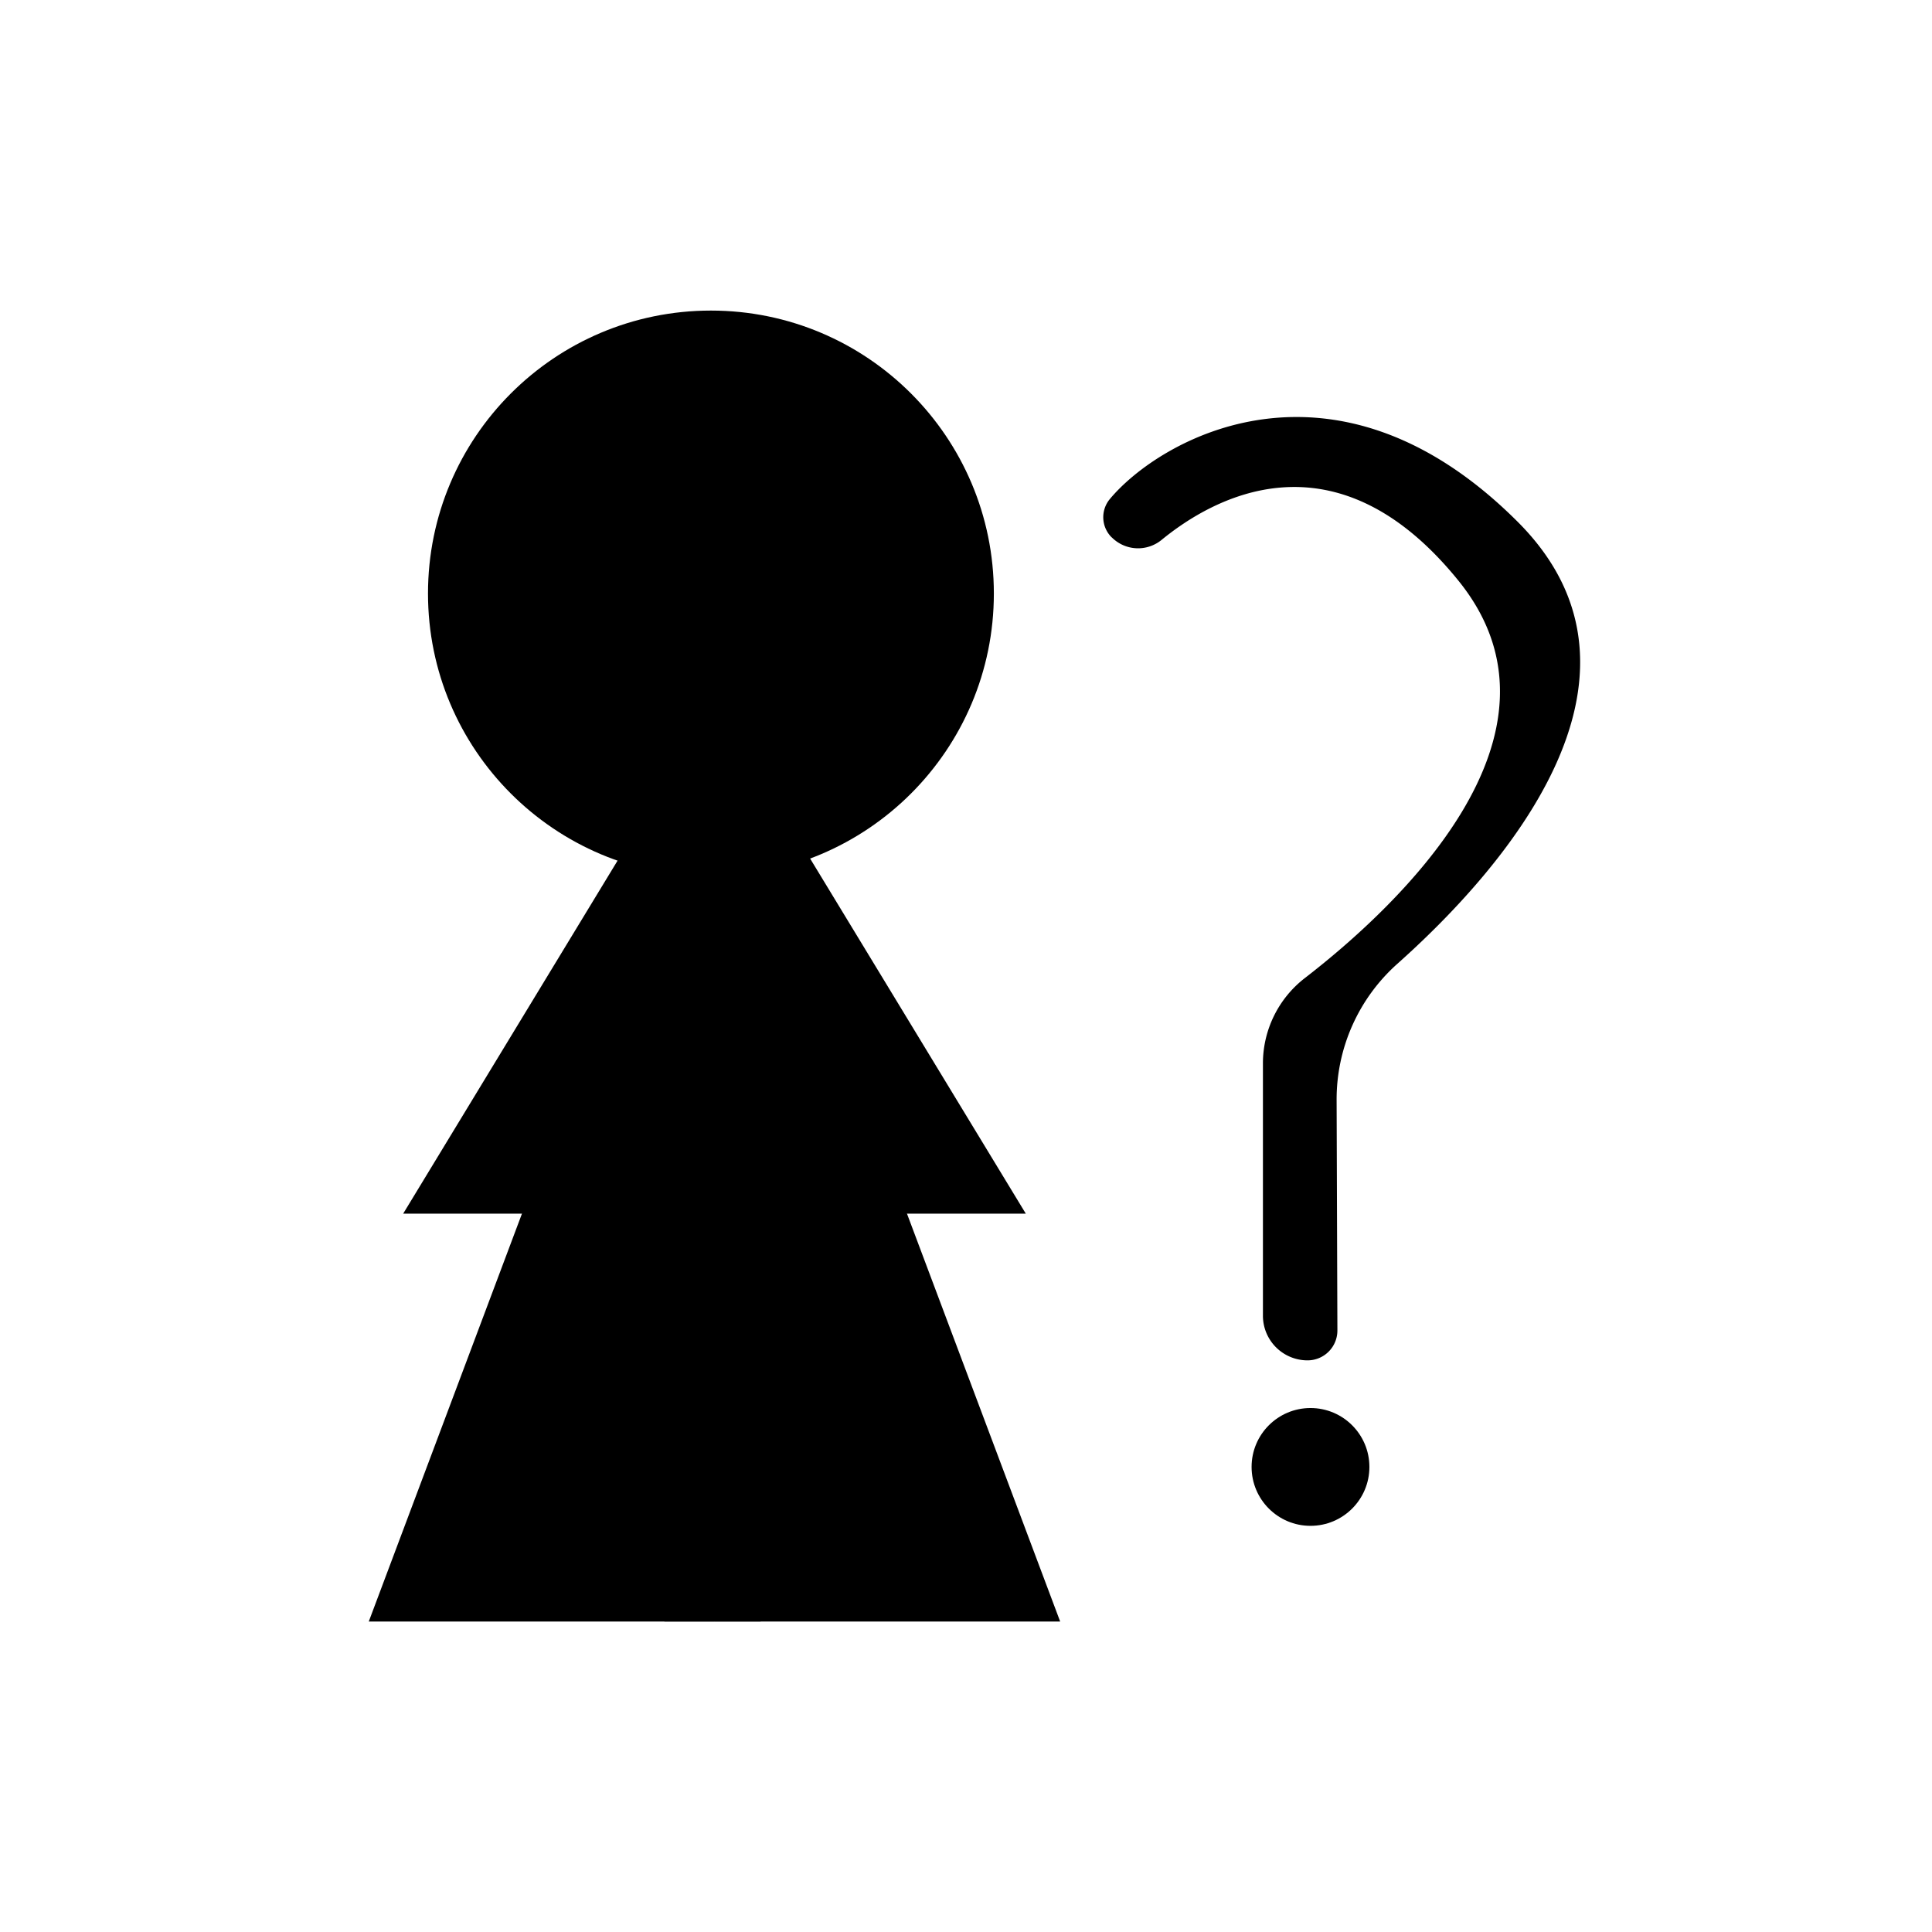 <svg xmlns="http://www.w3.org/2000/svg" viewBox="0 0 545.12 545.12">
  <defs>
    <style>
      .cls-1 {
        opacity: 0;
      }
    </style>
  </defs>
  <g id="Layer_2" data-name="Layer 2">
    <g class="cls-1">
      <path d="M569.93,27.68V572.3H25.3V27.68H569.93m.25-.25H25.05V572.55H570.18V27.43Z" transform="translate(-25.05 -27.43)"/>
    </g>
  </g>
  <g id="Layer_1" data-name="Layer 1">
    <g>
      <g>
        <circle cx="200.59" cy="167.46" r="79.83"/>
        <polyline points="201.59 197.81 201.59 342.43 113.76 342.43"/>
        <g>
          <polyline points="201.59 197.81 201.59 342.43 289.43 342.43"/>
          <polyline points="201.59 197.81 201.59 457.52 299.13 457.52"/>
          <polyline points="201.59 197.81 201.59 457.52 104.05 457.52"/>
        </g>
      </g>
      <rect x="187.47" y="229.49" width="27.16" height="228.02"/>
    </g>
    <path d="M338.72,179.06a8,8,0,0,1-.59-10.74c14.14-17.07,63.44-45.35,115.15,6.35,44.25,44.25-5.42,99.27-33.94,124.68a51.27,51.27,0,0,0-17.16,38.45l.22,65a8.42,8.42,0,0,1-8.42,8.46h0a12.59,12.59,0,0,1-12.59-12.6V327.49a30.44,30.44,0,0,1,11.82-24.09C418.32,284,471.86,235,436.61,191.34c-34.94-43.24-69.55-23.28-83.86-11.54a10.47,10.47,0,0,1-14-.74Z" transform="translate(-25.05 -27.43)"/>
    <circle cx="369.76" cy="413.9" r="16.62"/>
  </g>
</svg>
